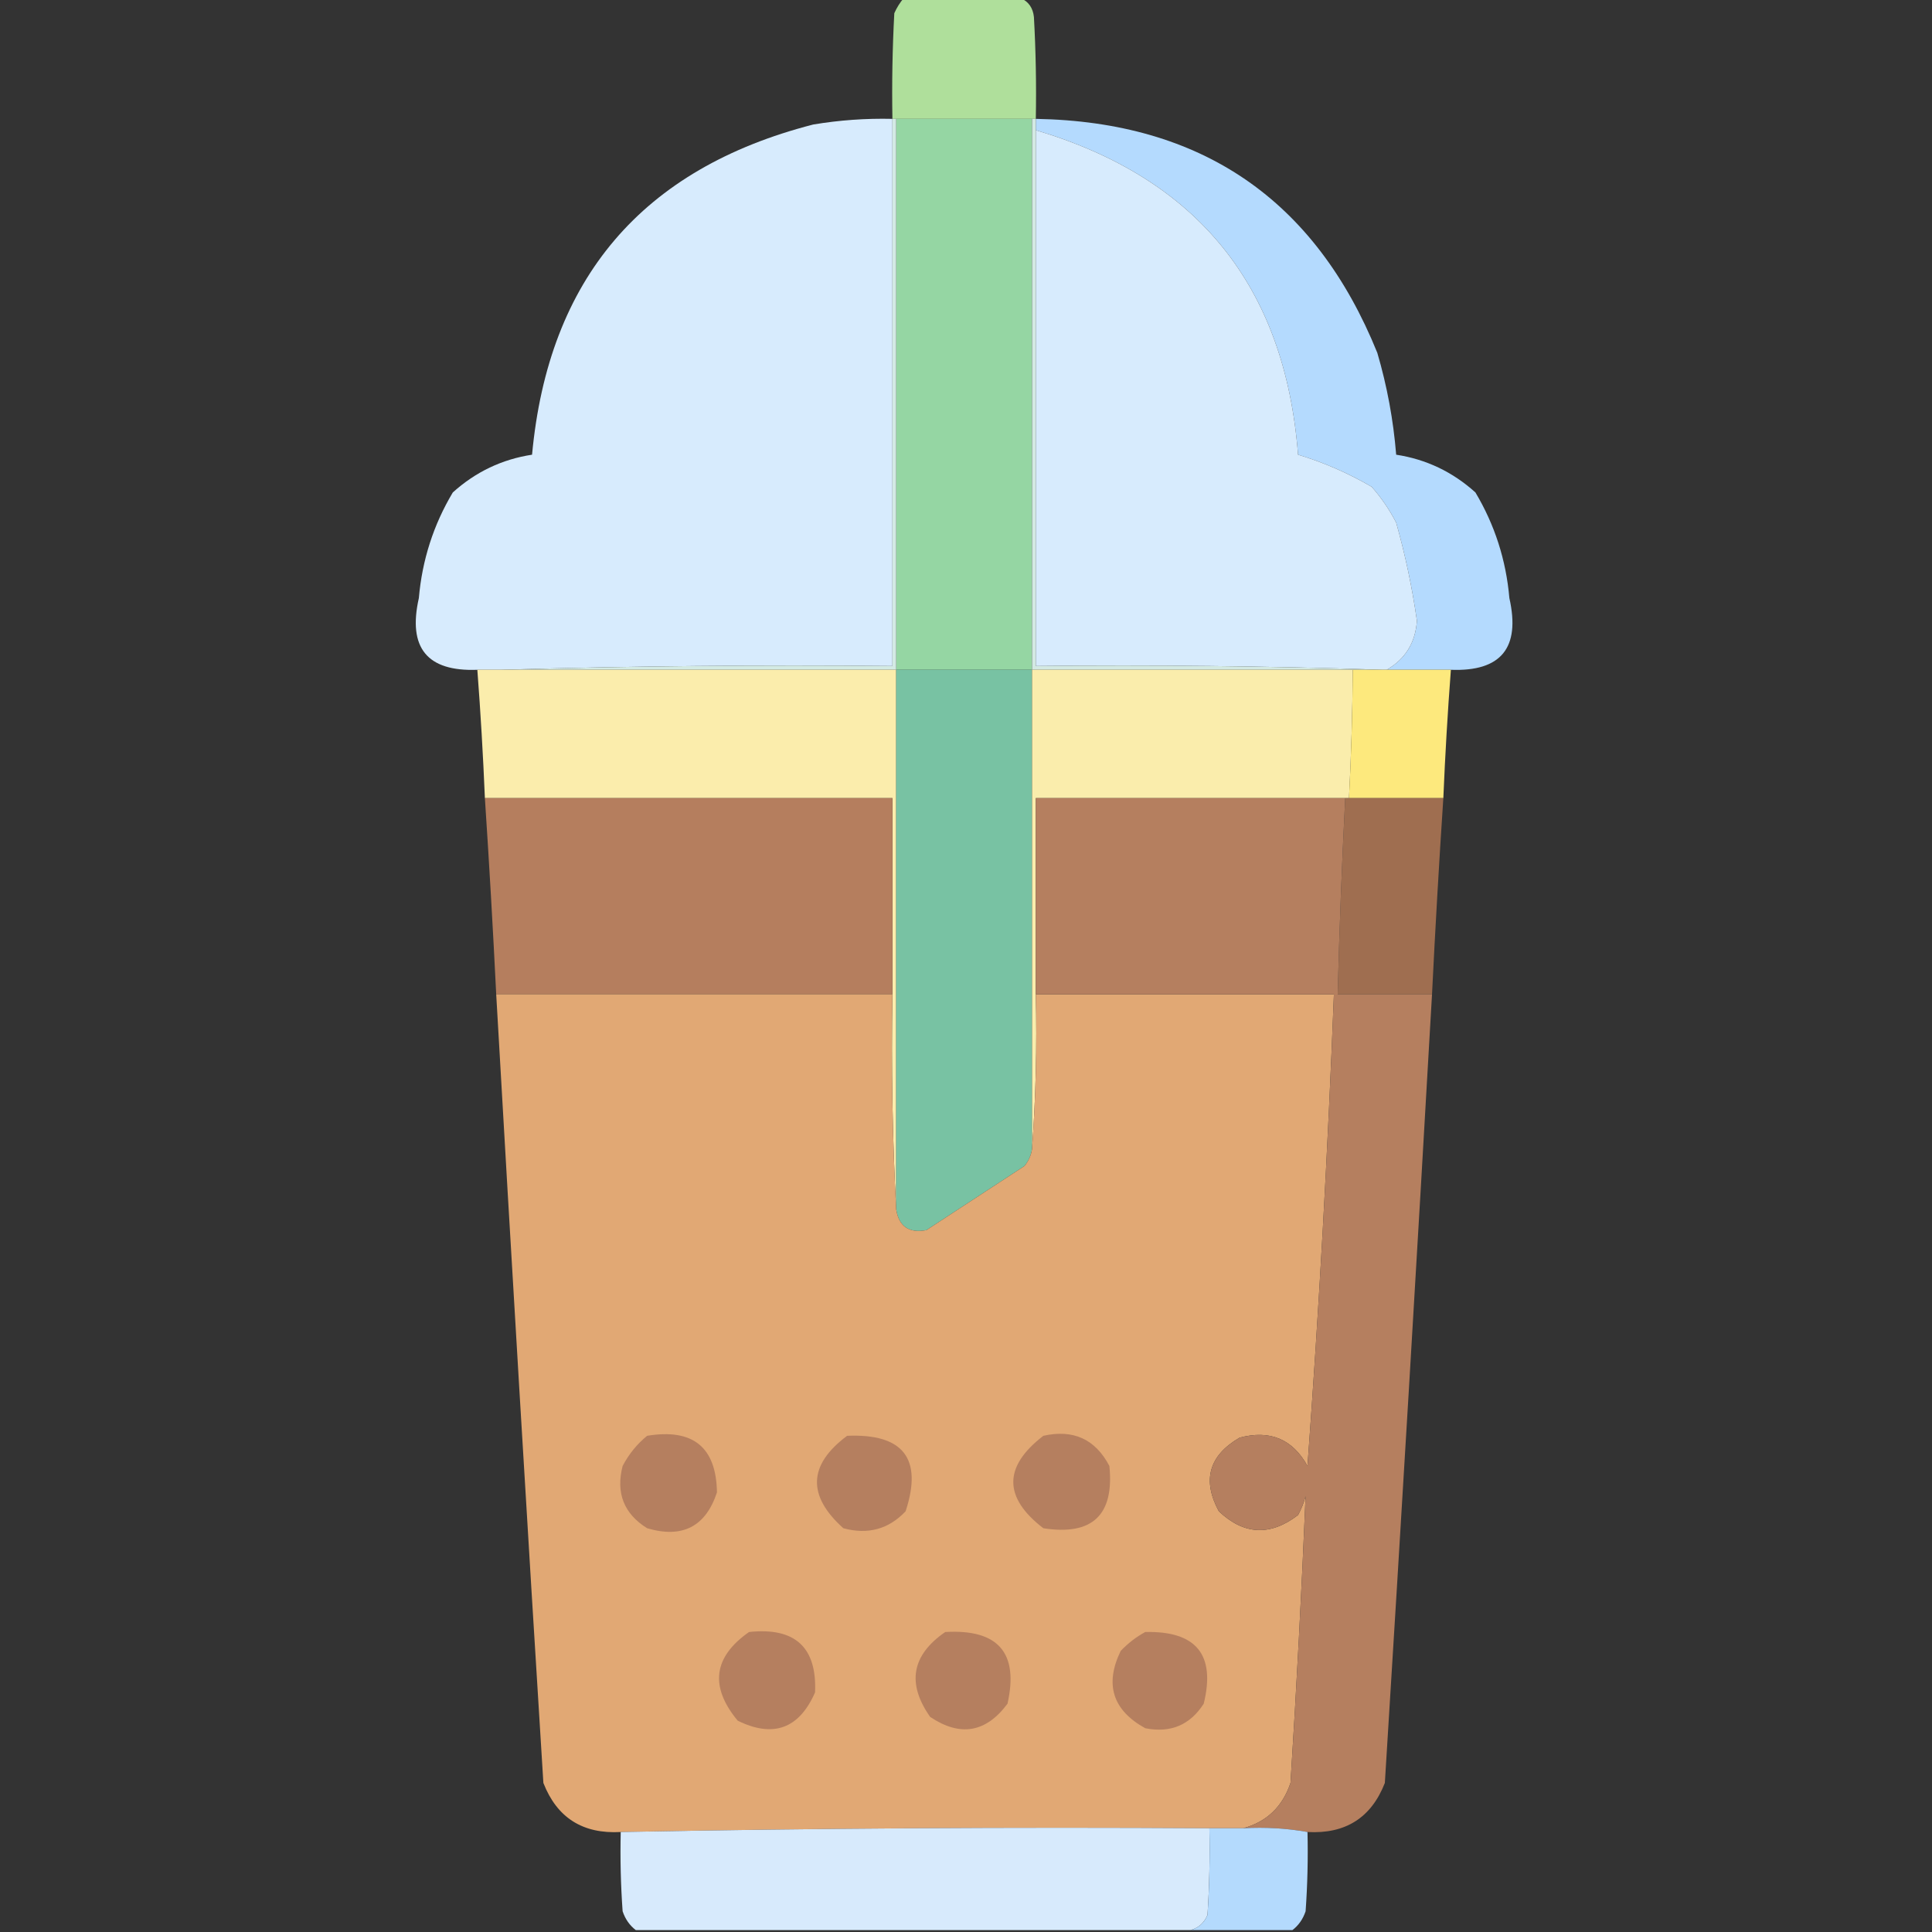 <?xml version="1.0" encoding="UTF-8"?>
<!DOCTYPE svg PUBLIC "-//W3C//DTD SVG 1.1//EN" "http://www.w3.org/Graphics/SVG/1.1/DTD/svg11.dtd">
<svg xmlns="http://www.w3.org/2000/svg" version="1.1" width="512px" height="512px" style="shape-rendering:geometricPrecision; text-rendering:geometricPrecision; image-rendering:optimizeQuality; fill-rule:evenodd; clip-rule:evenodd" xmlns:xlink="http://www.w3.org/1999/xlink">
<rect width="100%" height="100%" fill="#333333" stroke="none"/>
<g><path style="opacity:0.963" fill="#b3e59f" d="M 239.5,-0.5 C 249.833,-0.5 260.167,-0.5 270.5,-0.5C 272.576,0.427 273.743,2.093 274,4.5C 274.5,13.494 274.666,22.494 274.5,31.5C 274.167,31.5 273.833,31.5 273.5,31.5C 261.5,31.5 249.5,31.5 237.5,31.5C 237.167,31.5 236.833,31.5 236.5,31.5C 236.334,22.161 236.5,12.827 237,3.5C 237.662,2.016 238.496,0.683 239.5,-0.5 Z"/></g>
<g><path style="opacity:0.994" fill="#d8ecfe" d="M 236.5,31.5 C 236.5,79.833 236.5,128.167 236.5,176.5C 201.663,176.168 166.996,176.502 132.5,177.5C 130.5,177.5 128.5,177.5 126.5,177.5C 113.191,178.013 108.025,171.68 111,158.5C 111.876,148.421 114.876,139.088 120,130.5C 126.056,125.044 133.056,121.711 141,120.5C 145.329,73.84 170.162,44.674 215.5,33C 222.453,31.837 229.453,31.337 236.5,31.5 Z"/></g>
<g><path style="opacity:1" fill="#95d6a3" d="M 237.5,31.5 C 249.5,31.5 261.5,31.5 273.5,31.5C 273.5,80.167 273.5,128.833 273.5,177.5C 261.5,177.5 249.5,177.5 237.5,177.5C 237.5,128.833 237.5,80.167 237.5,31.5 Z"/></g>
<g><path style="opacity:1" fill="#b4dafe" d="M 274.5,31.5 C 318.405,32.256 348.572,52.923 365,93.5C 367.594,102.321 369.26,111.321 370,120.5C 377.944,121.711 384.944,125.044 391,130.5C 396.124,139.088 399.124,148.421 400,158.5C 402.975,171.68 397.809,178.013 384.5,177.5C 378.833,177.5 373.167,177.5 367.5,177.5C 372.438,174.635 375.105,170.301 375.5,164.5C 374.242,155.709 372.408,147.042 370,138.5C 368.224,135.059 366.057,131.892 363.5,129C 357.291,125.379 350.791,122.546 344,120.5C 340.532,75.89 317.365,47.223 274.5,34.5C 274.5,33.5 274.5,32.5 274.5,31.5 Z"/></g>
<g><path style="opacity:1" fill="#d7ebfd" d="M 274.5,34.5 C 317.365,47.223 340.532,75.89 344,120.5C 350.791,122.546 357.291,125.379 363.5,129C 366.057,131.892 368.224,135.059 370,138.5C 372.408,147.042 374.242,155.709 375.5,164.5C 375.105,170.301 372.438,174.635 367.5,177.5C 367.167,177.5 366.833,177.5 366.5,177.5C 336.005,176.502 305.338,176.169 274.5,176.5C 274.5,129.167 274.5,81.833 274.5,34.5 Z"/></g>
<g><path style="opacity:0.997" fill="#d3eae4" d="M 236.5,31.5 C 236.833,31.5 237.167,31.5 237.5,31.5C 237.5,80.167 237.5,128.833 237.5,177.5C 202.5,177.5 167.5,177.5 132.5,177.5C 166.996,176.502 201.663,176.168 236.5,176.5C 236.5,128.167 236.5,79.833 236.5,31.5 Z"/></g>
<g><path style="opacity:1" fill="#d3e9e3" d="M 273.5,31.5 C 273.833,31.5 274.167,31.5 274.5,31.5C 274.5,32.5 274.5,33.5 274.5,34.5C 274.5,81.833 274.5,129.167 274.5,176.5C 305.338,176.169 336.005,176.502 366.5,177.5C 363.833,177.5 361.167,177.5 358.5,177.5C 330.167,177.5 301.833,177.5 273.5,177.5C 273.5,128.833 273.5,80.167 273.5,31.5 Z"/></g>
<g><path style="opacity:0.998" fill="#fbedac" d="M 126.5,177.5 C 128.5,177.5 130.5,177.5 132.5,177.5C 167.5,177.5 202.5,177.5 237.5,177.5C 237.5,225.167 237.5,272.833 237.5,320.5C 236.503,301.674 236.17,282.674 236.5,263.5C 236.5,246.167 236.5,228.833 236.5,211.5C 200.5,211.5 164.5,211.5 128.5,211.5C 128.029,200.152 127.362,188.818 126.5,177.5 Z"/></g>
<g><path style="opacity:1" fill="#78c2a3" d="M 237.5,177.5 C 249.5,177.5 261.5,177.5 273.5,177.5C 273.5,219.833 273.5,262.167 273.5,304.5C 273.249,306.17 272.582,307.67 271.5,309C 262.833,314.667 254.167,320.333 245.5,326C 240.893,326.87 238.226,325.037 237.5,320.5C 237.5,272.833 237.5,225.167 237.5,177.5 Z"/></g>
<g><path style="opacity:1" fill="#faedac" d="M 273.5,177.5 C 301.833,177.5 330.167,177.5 358.5,177.5C 358.42,188.843 358.087,200.176 357.5,211.5C 357.167,211.5 356.833,211.5 356.5,211.5C 329.167,211.5 301.833,211.5 274.5,211.5C 274.5,228.833 274.5,246.167 274.5,263.5C 274.829,277.344 274.496,291.01 273.5,304.5C 273.5,262.167 273.5,219.833 273.5,177.5 Z"/></g>
<g><path style="opacity:1" fill="#fde97d" d="M 358.5,177.5 C 361.167,177.5 363.833,177.5 366.5,177.5C 366.833,177.5 367.167,177.5 367.5,177.5C 373.167,177.5 378.833,177.5 384.5,177.5C 383.638,188.818 382.971,200.152 382.5,211.5C 374.167,211.5 365.833,211.5 357.5,211.5C 358.087,200.176 358.42,188.843 358.5,177.5 Z"/></g>
<g><path style="opacity:0.997" fill="#b57e5e" d="M 128.5,211.5 C 164.5,211.5 200.5,211.5 236.5,211.5C 236.5,228.833 236.5,246.167 236.5,263.5C 201.5,263.5 166.5,263.5 131.5,263.5C 130.648,246.156 129.648,228.823 128.5,211.5 Z"/></g>
<g><path style="opacity:1" fill="#9f6e50" d="M 356.5,211.5 C 356.833,211.5 357.167,211.5 357.5,211.5C 365.833,211.5 374.167,211.5 382.5,211.5C 381.352,228.823 380.352,246.156 379.5,263.5C 371.167,263.5 362.833,263.5 354.5,263.5C 354.945,246.157 355.612,228.824 356.5,211.5 Z"/></g>
<g><path style="opacity:0.999" fill="#e1a874" d="M 131.5,263.5 C 166.5,263.5 201.5,263.5 236.5,263.5C 236.17,282.674 236.503,301.674 237.5,320.5C 238.226,325.037 240.893,326.87 245.5,326C 254.167,320.333 262.833,314.667 271.5,309C 272.582,307.67 273.249,306.17 273.5,304.5C 274.496,291.01 274.829,277.344 274.5,263.5C 300.833,263.5 327.167,263.5 353.5,263.5C 351.885,305.208 349.552,346.875 346.5,388.5C 342.543,381.361 336.543,378.861 328.5,381C 320.372,385.749 318.539,392.249 323,400.5C 329.653,406.796 336.653,407.13 344,401.5C 344.862,399.913 345.529,398.246 346,396.5C 344.936,421.821 343.602,447.154 342,472.5C 339.889,478.781 335.722,482.781 329.5,484.5C 326.5,484.5 323.5,484.5 320.5,484.5C 268.331,484.168 216.331,484.501 164.5,485.5C 154.445,486.065 147.612,481.732 144,472.5C 139.657,402.84 135.491,333.173 131.5,263.5 Z"/></g>
<g><path style="opacity:1" fill="#b57f5f" d="M 356.5,211.5 C 355.612,228.824 354.945,246.157 354.5,263.5C 362.833,263.5 371.167,263.5 379.5,263.5C 375.509,333.173 371.343,402.84 367,472.5C 363.388,481.732 356.555,486.065 346.5,485.5C 341.025,484.511 335.358,484.178 329.5,484.5C 335.722,482.781 339.889,478.781 342,472.5C 343.602,447.154 344.936,421.821 346,396.5C 345.529,398.246 344.862,399.913 344,401.5C 336.653,407.13 329.653,406.796 323,400.5C 318.539,392.249 320.372,385.749 328.5,381C 336.543,378.861 342.543,381.361 346.5,388.5C 349.552,346.875 351.885,305.208 353.5,263.5C 327.167,263.5 300.833,263.5 274.5,263.5C 274.5,246.167 274.5,228.833 274.5,211.5C 301.833,211.5 329.167,211.5 356.5,211.5 Z"/></g>
<g><path style="opacity:1" fill="#b57f5f" d="M 171.5,380.5 C 183.649,378.502 189.815,383.502 190,395.5C 187.009,404.58 180.843,407.747 171.5,405C 165.333,401.155 163.166,395.655 165,388.5C 166.652,385.354 168.819,382.688 171.5,380.5 Z"/></g>
<g><path style="opacity:1" fill="#b57f5f" d="M 224.5,380.5 C 239.406,379.887 244.573,386.554 240,400.5C 235.509,405.259 230.009,406.759 223.5,405C 213.855,396.355 214.188,388.188 224.5,380.5 Z"/></g>
<g><path style="opacity:1" fill="#b57f5f" d="M 276.5,380.5 C 284.438,378.721 290.271,381.387 294,388.5C 295.315,401.517 289.482,407.017 276.5,405C 265.88,396.836 265.88,388.669 276.5,380.5 Z"/></g>
<g><path style="opacity:1" fill="#b57f5f" d="M 198.5,432.5 C 210.686,431.193 216.52,436.527 216,448.5C 211.786,458.127 204.952,460.627 195.5,456C 188.023,446.977 189.023,439.144 198.5,432.5 Z"/></g>
<g><path style="opacity:1" fill="#b57f5f" d="M 250.5,432.5 C 264.532,431.688 270.032,438.021 267,451.5C 261.303,459.171 254.47,460.338 246.5,455C 240.267,446.125 241.601,438.625 250.5,432.5 Z"/></g>
<g><path style="opacity:1" fill="#b57f5f" d="M 303.5,432.5 C 317.025,432.181 322.192,438.515 319,451.5C 315.373,457.158 310.207,459.325 303.5,458C 294.858,453.217 292.691,446.384 297,437.5C 298.965,435.45 301.132,433.783 303.5,432.5 Z"/></g>
<g><path style="opacity:0.995" fill="#d8ebfd" d="M 320.5,484.5 C 320.666,492.174 320.5,499.841 320,507.5C 319.093,509.609 317.593,510.942 315.5,511.5C 266.5,511.5 217.5,511.5 168.5,511.5C 166.864,510.251 165.697,508.584 165,506.5C 164.5,499.508 164.334,492.508 164.5,485.5C 216.331,484.501 268.331,484.168 320.5,484.5 Z"/></g>
<g><path style="opacity:1" fill="#b4dafd" d="M 320.5,484.5 C 323.5,484.5 326.5,484.5 329.5,484.5C 335.358,484.178 341.025,484.511 346.5,485.5C 346.666,492.508 346.5,499.508 346,506.5C 345.303,508.584 344.136,510.251 342.5,511.5C 333.5,511.5 324.5,511.5 315.5,511.5C 317.593,510.942 319.093,509.609 320,507.5C 320.5,499.841 320.666,492.174 320.5,484.5 Z"/></g>
</svg>
